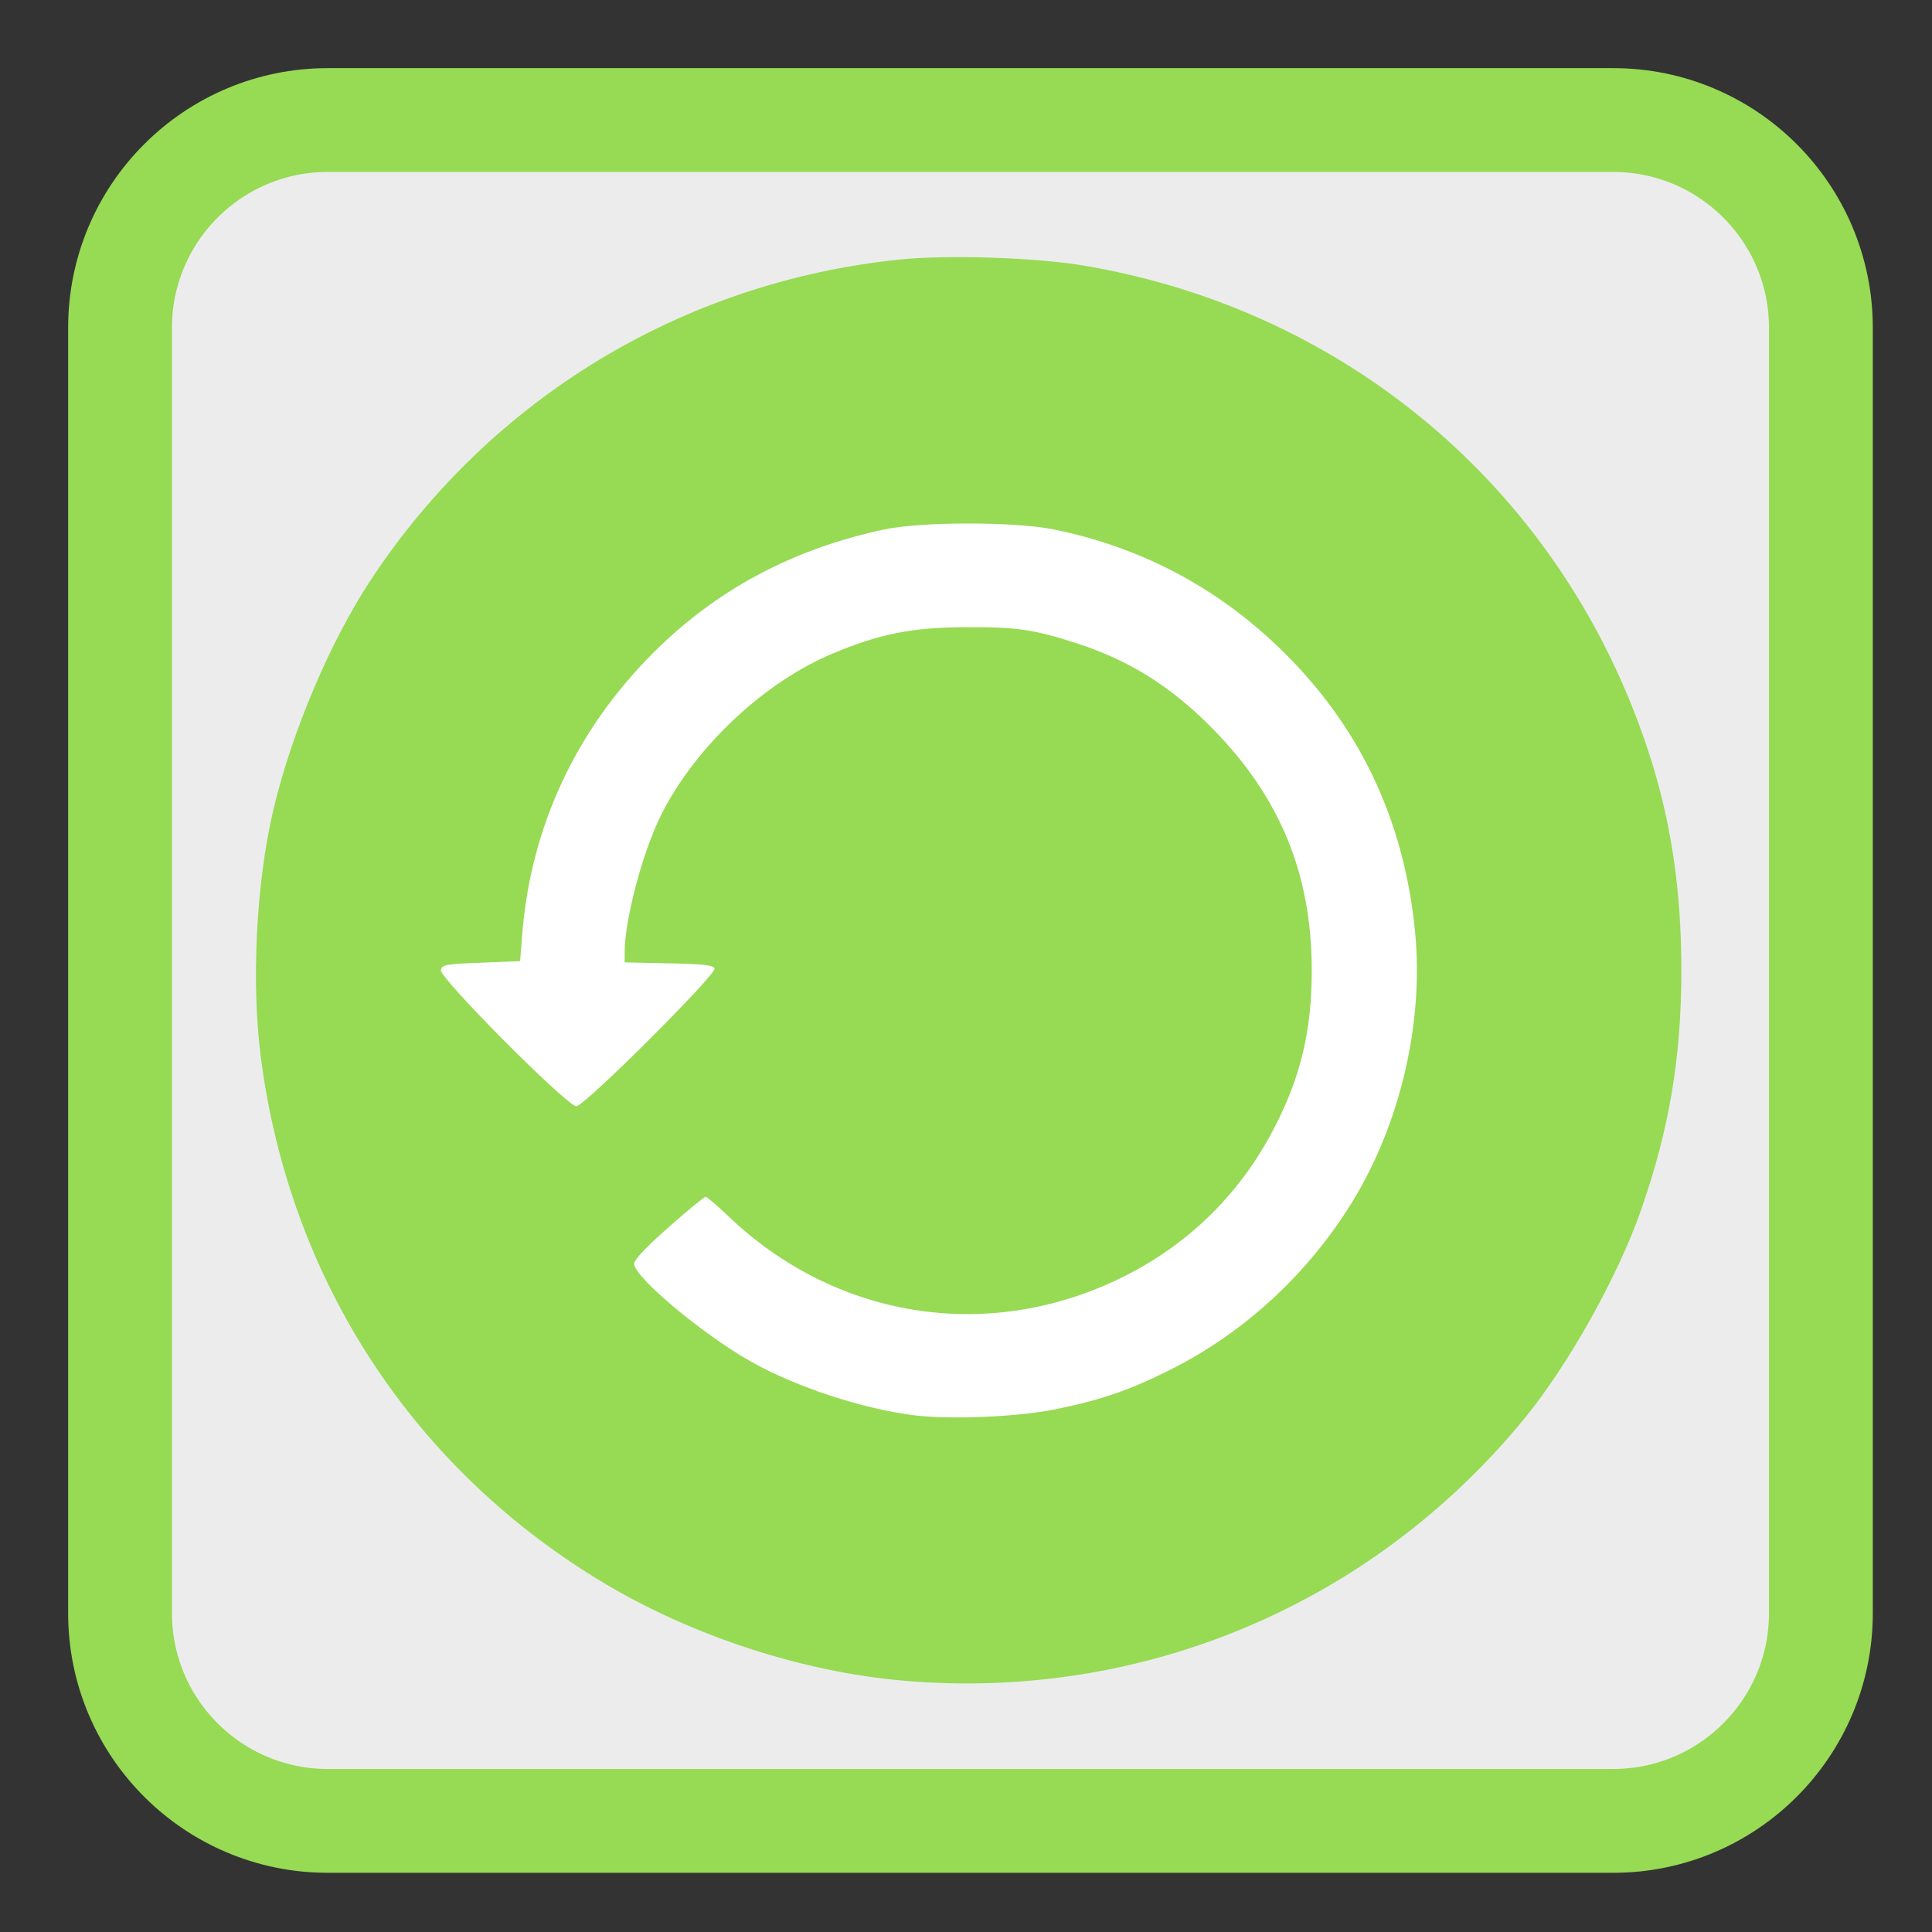 
<svg xmlns="http://www.w3.org/2000/svg" xmlns:xlink="http://www.w3.org/1999/xlink" width="48px" height="48px" viewBox="0 0 48 48" version="1.1">
<rect x="0" y="0" width="48" height="48" fill="#333333" stroke="none"/>
<g id="surface1">
<path style="fill-rule:nonzero;fill:rgb(92.549%,92.549%,92.549%);fill-opacity:1;stroke-width:27.442;stroke-linecap:butt;stroke-linejoin:miter;stroke:rgb(59.216%,85.49%,32.941%);stroke-opacity:1;stroke-miterlimit:4;" d="M 86.627 31.729 L 426.373 31.729 C 456.682 31.729 481.271 56.318 481.271 86.627 L 481.271 426.373 C 481.271 456.682 456.682 481.271 426.373 481.271 L 86.627 481.271 C 56.318 481.271 31.729 456.682 31.729 426.373 L 31.729 86.627 C 31.729 56.318 56.318 31.729 86.627 31.729 Z M 86.627 31.729 " transform="matrix(0.094,0,0,0.094,0,0)"/>
<path style=" stroke:none;fill-rule:nonzero;fill:rgb(100%,100%,100%);fill-opacity:1;" d="M 40.844 24.141 C 40.844 33.434 33.312 40.969 24.016 40.969 C 14.727 40.969 7.191 33.434 7.191 24.141 C 7.191 14.848 14.727 7.312 24.016 7.312 C 33.312 7.312 40.844 14.848 40.844 24.141 Z M 40.844 24.141 "/>
<path style=" stroke:none;fill-rule:nonzero;fill:rgb(59.216%,85.49%,32.941%);fill-opacity:1;" d="M 22.426 41.754 C 19.953 41.539 17.242 40.656 15.066 39.367 C 10.293 36.535 7.211 31.84 6.484 26.297 C 6.238 24.422 6.363 21.938 6.793 20.113 C 7.25 18.188 8.199 15.945 9.211 14.41 C 12.184 9.902 16.961 7.004 22.344 6.449 C 23.543 6.324 25.77 6.398 26.965 6.605 C 33.57 7.734 38.852 12.281 40.945 18.641 C 41.512 20.355 41.773 22.094 41.773 24.109 C 41.773 26.258 41.477 28.035 40.777 30.047 C 40.207 31.695 38.969 33.906 37.871 35.246 C 34.086 39.867 28.367 42.277 22.426 41.754 Z M 26.23 35.012 C 27.34 34.785 28.055 34.543 29.066 34.035 C 30.91 33.117 32.5 31.648 33.602 29.852 C 34.797 27.902 35.379 25.387 35.156 23.141 C 34.879 20.336 33.758 17.996 31.773 16.086 C 30.203 14.574 28.316 13.586 26.172 13.152 C 25.203 12.957 22.879 12.957 21.961 13.156 C 19.688 13.641 17.789 14.656 16.219 16.23 C 14.309 18.145 13.195 20.531 12.977 23.18 L 12.922 23.879 L 11.953 23.918 C 11.078 23.949 10.98 23.969 10.953 24.102 C 10.918 24.297 14.086 27.484 14.32 27.484 C 14.52 27.484 17.805 24.207 17.754 24.059 C 17.727 23.98 17.453 23.949 16.621 23.934 L 15.52 23.91 L 15.52 23.656 C 15.52 22.84 15.973 21.141 16.434 20.23 C 17.289 18.539 18.992 16.941 20.711 16.227 C 21.867 15.746 22.648 15.59 23.977 15.582 C 25.25 15.574 25.672 15.637 26.734 15.977 C 28.043 16.398 29.09 17.051 30.109 18.086 C 31.801 19.797 32.59 21.715 32.59 24.109 C 32.59 25.609 32.316 26.762 31.648 28.043 C 30.785 29.703 29.469 30.977 27.777 31.785 C 24.492 33.359 20.742 32.75 18.09 30.211 C 17.816 29.949 17.562 29.734 17.531 29.734 C 17.496 29.734 17.082 30.074 16.609 30.492 C 16.074 30.961 15.754 31.301 15.754 31.395 C 15.754 31.727 17.457 33.152 18.664 33.832 C 19.781 34.461 21.43 35.004 22.723 35.164 C 23.629 35.273 25.293 35.203 26.23 35.012 Z M 26.23 35.012 "/>
</g>
</svg>
